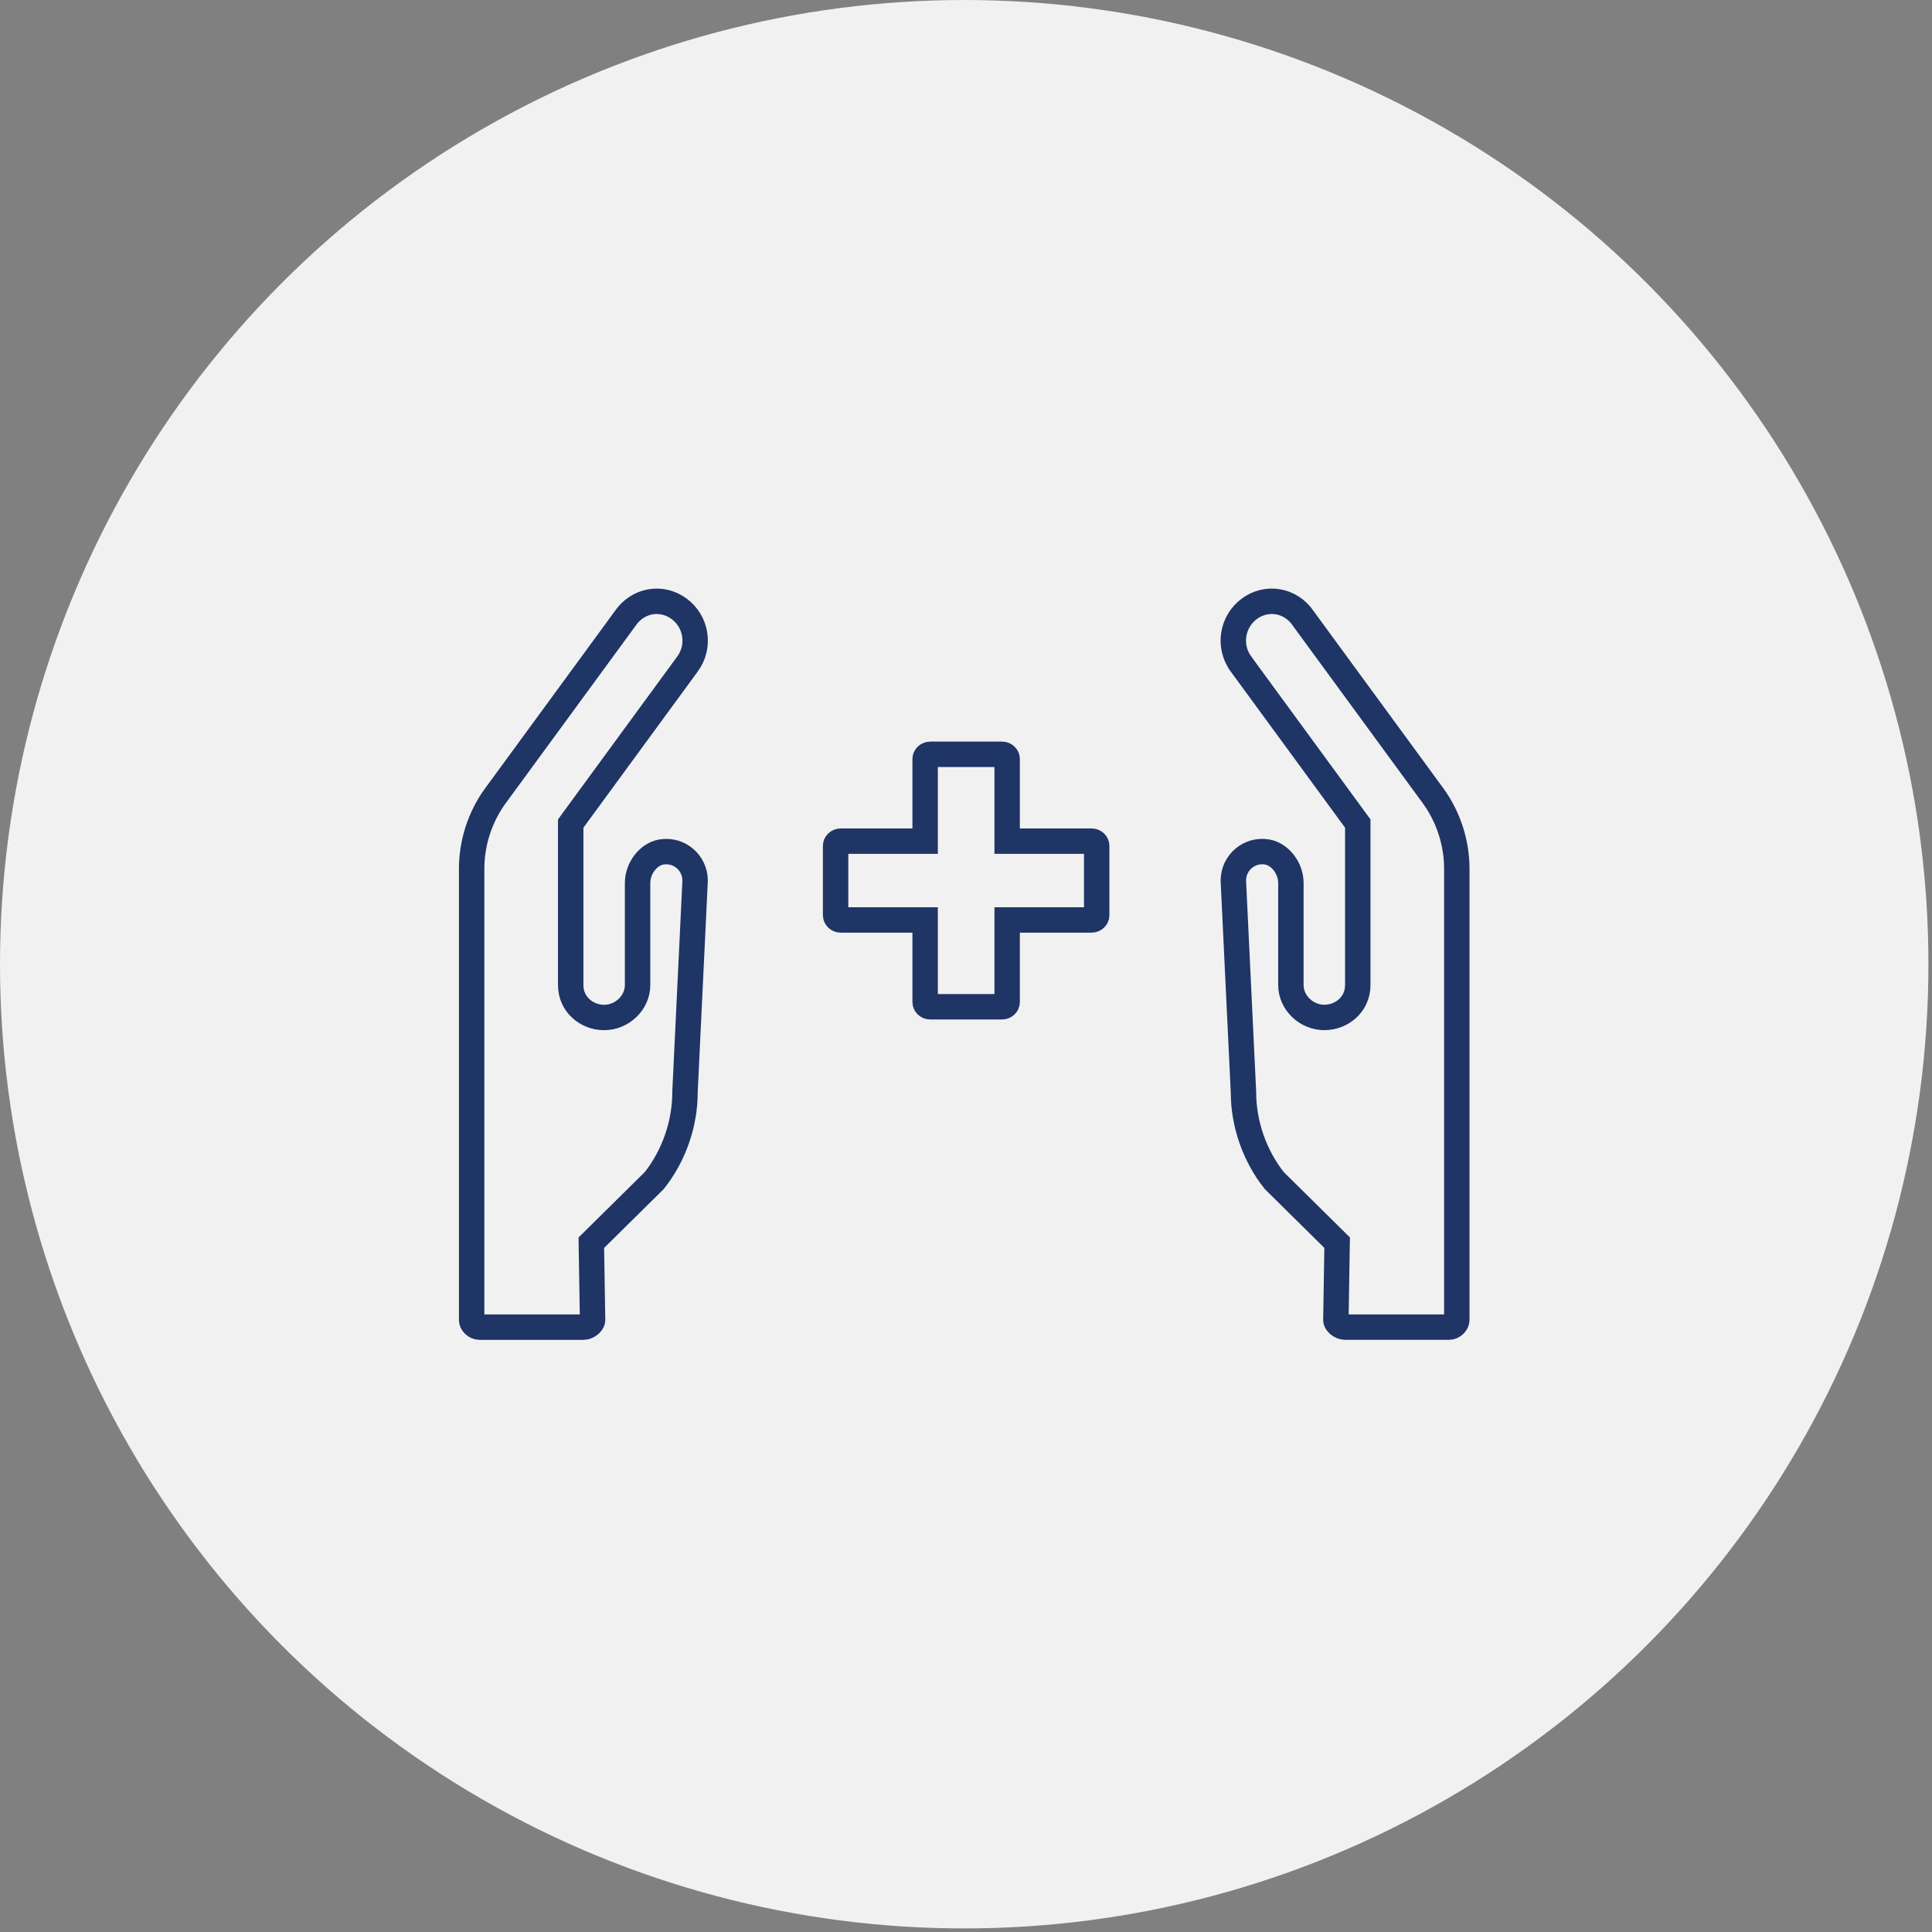 <svg width="79" height="79" viewBox="0 0 79 79" fill="none" xmlns="http://www.w3.org/2000/svg">
<rect x="0" y="0" width="79" height="79" fill="#808080" stroke="none"/>
<circle cx="39.427" cy="39.427" r="39.427" fill="#F1F1F1"/>
<path d="M50.745 27.153L50.745 27.152C50.216 26.434 50.37 25.424 51.085 24.894C51.789 24.372 52.777 24.516 53.307 25.309L53.313 25.319L53.319 25.328L58.595 32.534C58.595 32.534 58.595 32.534 58.595 32.534C59.223 33.394 59.569 34.454 59.569 35.519L59.569 53.981C59.569 54.097 59.436 54.267 59.24 54.267L55.001 54.267C54.912 54.267 54.809 54.227 54.726 54.154C54.644 54.08 54.625 54.012 54.624 53.983L54.672 51.035L54.676 50.813L54.518 50.657L52.105 48.273C51.291 47.25 50.846 45.935 50.846 44.668L50.846 44.655L50.845 44.643L50.431 36C50.438 35.277 51.077 34.718 51.808 34.837C52.346 34.928 52.785 35.504 52.785 36.104L52.785 40.279C52.785 41 53.418 41.604 54.152 41.604C54.866 41.604 55.52 41.068 55.52 40.279L55.52 33.845L55.52 33.675L55.419 33.538L50.745 27.153Z" stroke="#1E3565" stroke-width="1.039"/>
<path d="M28.11 27.154L28.111 27.153C28.64 26.436 28.486 25.425 27.771 24.895C27.066 24.373 26.079 24.517 25.549 25.311L25.543 25.32L25.536 25.329L20.261 32.535C20.261 32.535 20.26 32.535 20.26 32.535C19.632 33.395 19.286 34.455 19.286 35.52L19.286 53.982C19.286 54.098 19.419 54.268 19.616 54.268L23.855 54.268C23.943 54.268 24.047 54.228 24.129 54.155C24.211 54.081 24.23 54.013 24.231 53.984L24.183 51.036L24.18 50.814L24.338 50.658L26.751 48.275C27.565 47.252 28.01 45.936 28.01 44.669L28.01 44.657L28.01 44.644L28.424 36.001C28.418 35.278 27.778 34.719 27.047 34.838C26.509 34.929 26.071 35.505 26.071 36.105L26.071 40.28C26.071 41.002 25.438 41.605 24.703 41.605C23.989 41.605 23.336 41.069 23.336 40.28L23.336 33.846L23.336 33.677L23.436 33.539L28.11 27.154Z" stroke="#1E3565" stroke-width="1.039"/>
<path d="M41.703 37.617L41.183 37.617L41.183 38.136L41.183 40.977C41.183 41.066 41.101 41.168 40.971 41.168L38.042 41.168C37.91 41.168 37.829 41.067 37.829 40.977L37.829 38.136L37.829 37.617L37.309 37.617L34.381 37.617C34.249 37.617 34.168 37.516 34.168 37.426L34.168 34.585C34.168 34.496 34.249 34.395 34.381 34.395L37.309 34.395L37.829 34.395L37.829 33.875L37.829 31.034C37.829 30.944 37.909 30.844 38.042 30.844L40.971 30.844C41.103 30.844 41.183 30.944 41.183 31.034L41.183 33.875L41.183 34.395L41.703 34.395L44.632 34.395C44.763 34.395 44.844 34.496 44.844 34.585L44.844 37.426C44.844 37.515 44.763 37.617 44.632 37.617L41.703 37.617Z" stroke="#1E3565" stroke-width="1.039"/>
</svg>
